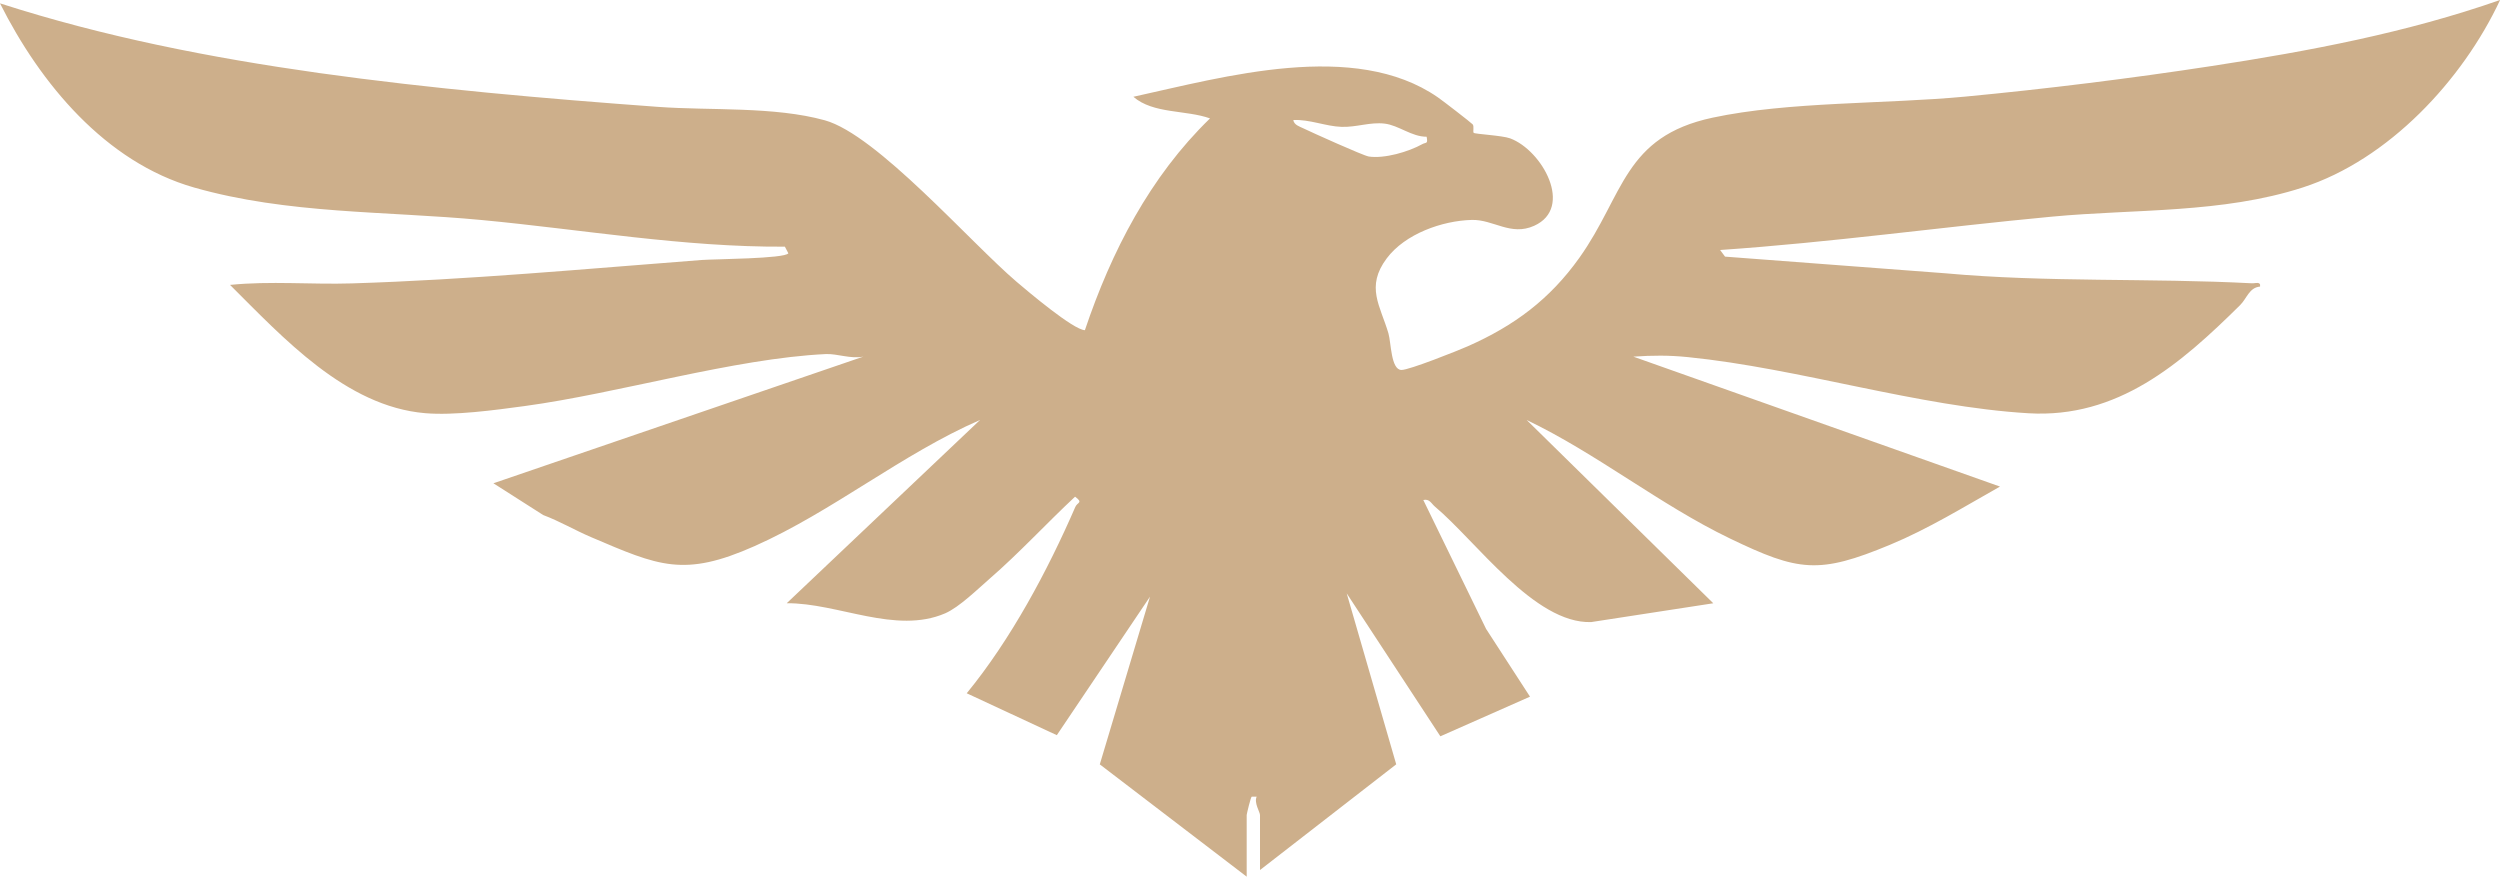 <?xml version="1.0" encoding="UTF-8"?>
<svg id="Layer_2" data-name="Layer 2" xmlns="http://www.w3.org/2000/svg" viewBox="0 0 531.67 186.44">
  <defs>
    <style>
      .cls-1 {
        fill: #cdaf8b;
      }
    </style>
  </defs>
  <g id="Layer_2-2" data-name="Layer 2">
    <path class="cls-1" d="M470.23,14.06c-17.11,2.62-35.11,4.86-52.34,6.49-16.91,1.6-37.5,1.02-53.66,4.47-18.94,4.04-18.83,16.43-28.34,29.79-6.31,8.86-13.85,14.45-23.72,18.82-2.19.97-12.53,5.08-14.13,5.05-2.25-.04-2.18-5.79-2.77-7.8-1.72-5.86-4.9-9.87-.36-15.93,3.89-5.21,11.79-8.02,18.1-8.18,4.6-.11,8.27,3.49,13.25,1.25,8.53-3.84,1.71-16.09-5.12-18.6-1.69-.62-7.46-.9-7.73-1.17-.23-.22.14-1.4-.23-1.81-.32-.36-6.38-5.05-7.41-5.75-17.73-12.26-45.43-4.34-64.74-.11,4.21,3.67,11.22,2.77,16.3,4.6-12.77,12.39-20.98,28.31-26.61,45.04-2.44-.06-12.09-8.22-14.52-10.29-9.85-8.39-29.72-31.28-40.8-34.35-10.78-2.98-24.36-2.04-35.43-2.85-24.06-1.76-48.3-3.86-72.19-7.21C44.83,12.28,22.05,7.82,0,.71c8.54,17,22.4,33.78,41.28,39.17,19.93,5.68,40.69,4.98,61.15,6.91,21.45,2.02,42.91,5.8,64.49,5.67l.74,1.41c-.82,1.16-15.7,1.22-18.43,1.42-24.78,1.9-49.63,4.21-74.41,4.98-8.61.27-17.32-.55-25.9.32,11.24,11.18,24.58,25.84,41.48,27.28,6.16.53,14.88-.66,21.15-1.51,19.93-2.7,44.6-10.14,64.09-11.06,2.37-.11,5.34,1.09,7.97.54l-78.68,26.94,10.6,6.76c3.5,1.31,6.76,3.24,10.19,4.7,14.4,6.15,19.7,8.59,34.76,1.9,16.58-7.37,31.25-19.54,47.95-26.83l-41.12,38.98c10.91-.08,23.14,6.69,33.69,2.15,2.99-1.29,6.96-5.19,9.56-7.45,6.17-5.35,12.07-11.76,18.07-17.36,1.8,1.33.5,1.15.06,2.17-5.91,13.6-13.72,28.2-23.1,39.64l19.16,8.91,19.82-29.46-10.68,35.67,31.24,23.88v-13.11c0-.2.87-3.86,1.07-3.9h1.05c-.6,1.33.71,3.26.71,3.9v11.7l28.97-22.48-10.53-36.36,19.92,30.4,19.06-8.43-9.34-14.41-13.35-27.41c1.33-.31,1.69.74,2.48,1.41,8.7,7.28,21.16,24.93,33.21,24.55l25.98-4-39.69-38.98c14.93,7.14,28.36,18.04,43.21,25.19,14.67,7.07,18.93,7.63,34.04,1.36,8.17-3.39,15.74-8.06,23.41-12.39l-77.97-27.63c4.07-.28,7.54-.31,11.6.1,23.66,2.38,48.94,10.55,72.42,11.94,19.01,1.12,32.36-10.48,45.03-23.01,1.43-1.42,1.92-3.73,4.23-3.93.19-1.16-.96-.66-1.75-.7-21.62-1.14-43.58-.16-65.22-2.13l-46.81-3.54-1.05-1.41c23.59-1.61,47.01-4.88,70.54-7.09,17.76-1.67,36.16-.65,53.35-6.2,18.27-5.9,34.02-22.83,41.99-39.88-19.87,6.96-40.63,10.87-61.43,14.06ZM291.04,33.27c-1.13-.18-11.98-5.07-13.87-5.98-.83-.4-1.95-.71-2.13-1.76,3.4-.19,6.95,1.35,10.26,1.45,3.25.1,6.06-1.06,9.17-.69,3,.36,5.75,2.81,8.93,2.79.3,1.62-.1,1.13-.91,1.57-2.96,1.64-8.07,3.15-11.46,2.63Z"/>
  </g>
</svg>